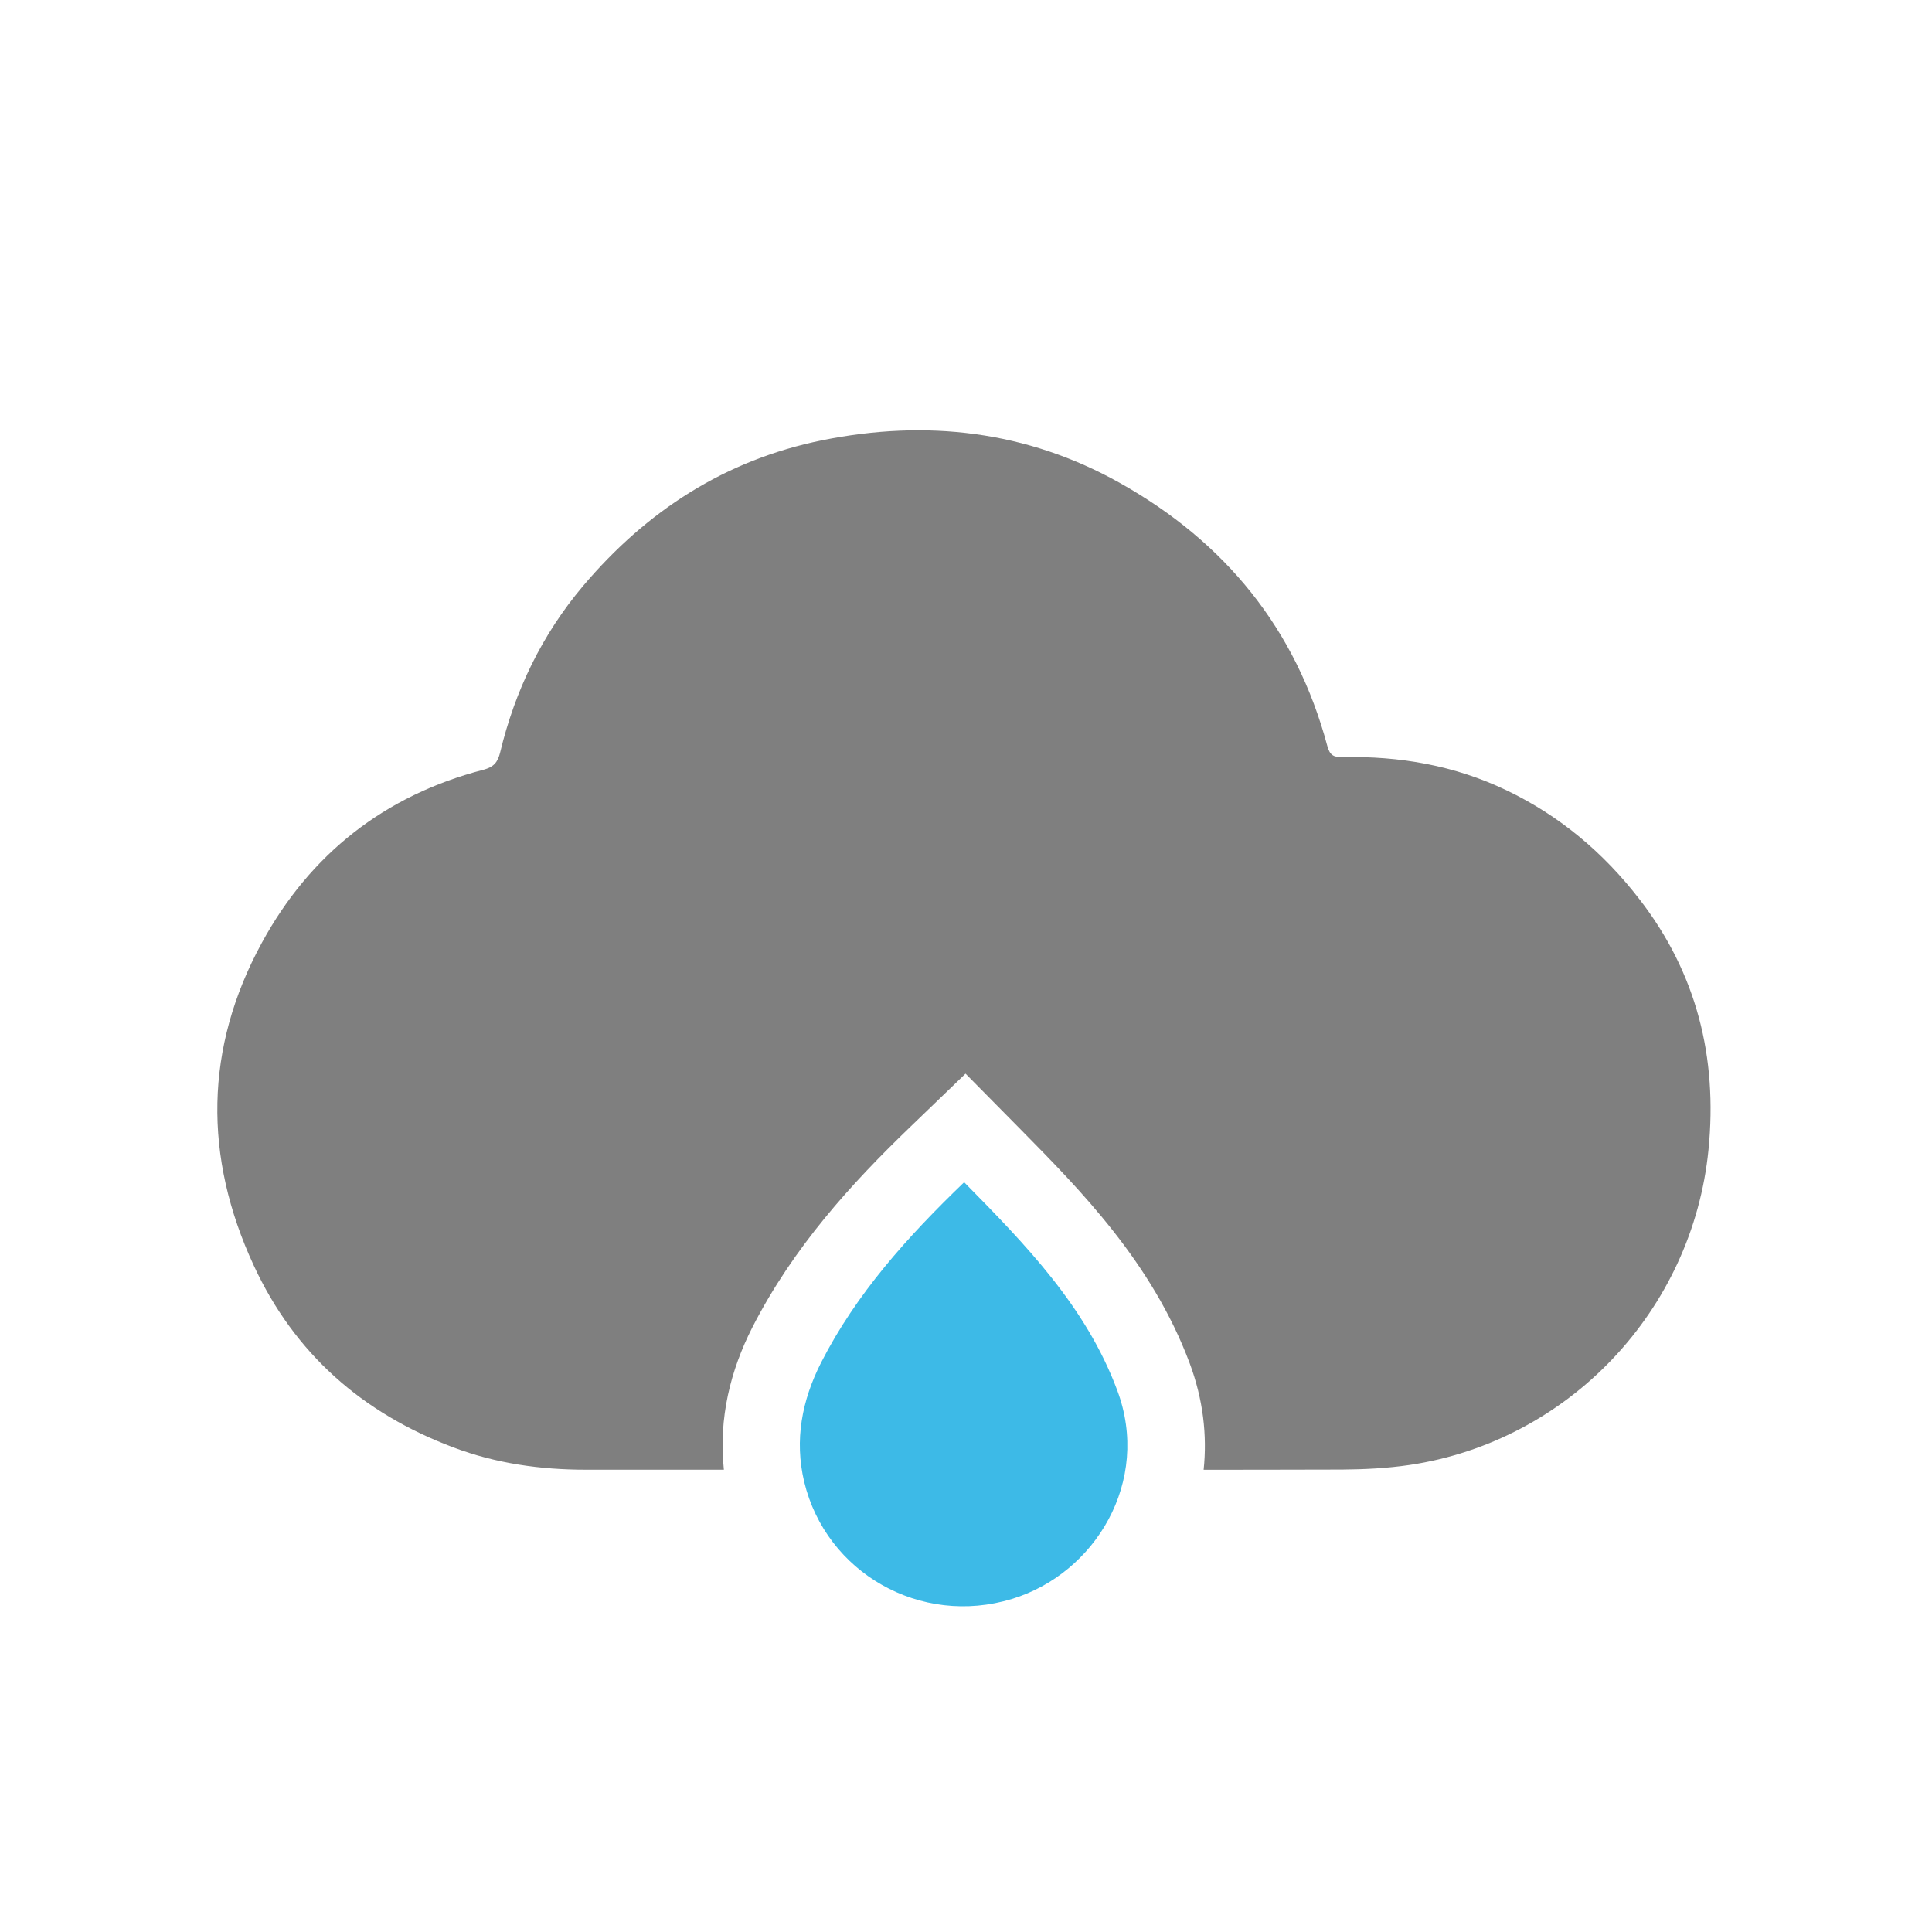 <svg width="25" height="25" viewBox="0 0 25 25" fill="none" xmlns="http://www.w3.org/2000/svg">
<path fill-rule="evenodd" clip-rule="evenodd" d="M12.476 15.298C13.274 16.108 14.053 16.908 14.456 17.988C14.9 19.169 14.169 20.364 13.095 20.69C11.913 21.051 10.689 20.352 10.406 19.174C10.278 18.633 10.377 18.121 10.624 17.634C11.08 16.739 11.741 16.006 12.476 15.298Z" fill="#3DBAE7"/>
<path fill-rule="evenodd" clip-rule="evenodd" d="M15.575 19.019C15.622 18.576 15.569 18.107 15.393 17.637C14.907 16.338 13.981 15.4 13.207 14.615L12.494 13.893L11.783 14.578C11.021 15.311 10.265 16.137 9.733 17.181C9.455 17.729 9.296 18.349 9.367 19.018H7.583C6.994 19.018 6.419 18.938 5.863 18.728C4.689 18.286 3.811 17.516 3.283 16.374C2.633 14.97 2.645 13.562 3.388 12.2C4.013 11.052 4.976 10.293 6.254 9.961C6.387 9.926 6.44 9.867 6.472 9.736C6.664 8.937 7.013 8.212 7.546 7.581C8.367 6.61 9.385 5.952 10.639 5.697C11.985 5.425 13.283 5.572 14.492 6.25C15.85 7.012 16.77 8.135 17.176 9.655C17.208 9.774 17.26 9.8 17.371 9.797C18.11 9.782 18.819 9.904 19.491 10.225C20.182 10.555 20.75 11.034 21.215 11.637C21.955 12.592 22.226 13.683 22.108 14.875C21.902 16.96 20.296 18.651 18.238 18.957C17.951 18.999 17.659 19.014 17.369 19.016C16.771 19.018 16.173 19.018 15.575 19.019Z" fill="#7F7F7F"/>
</svg>
